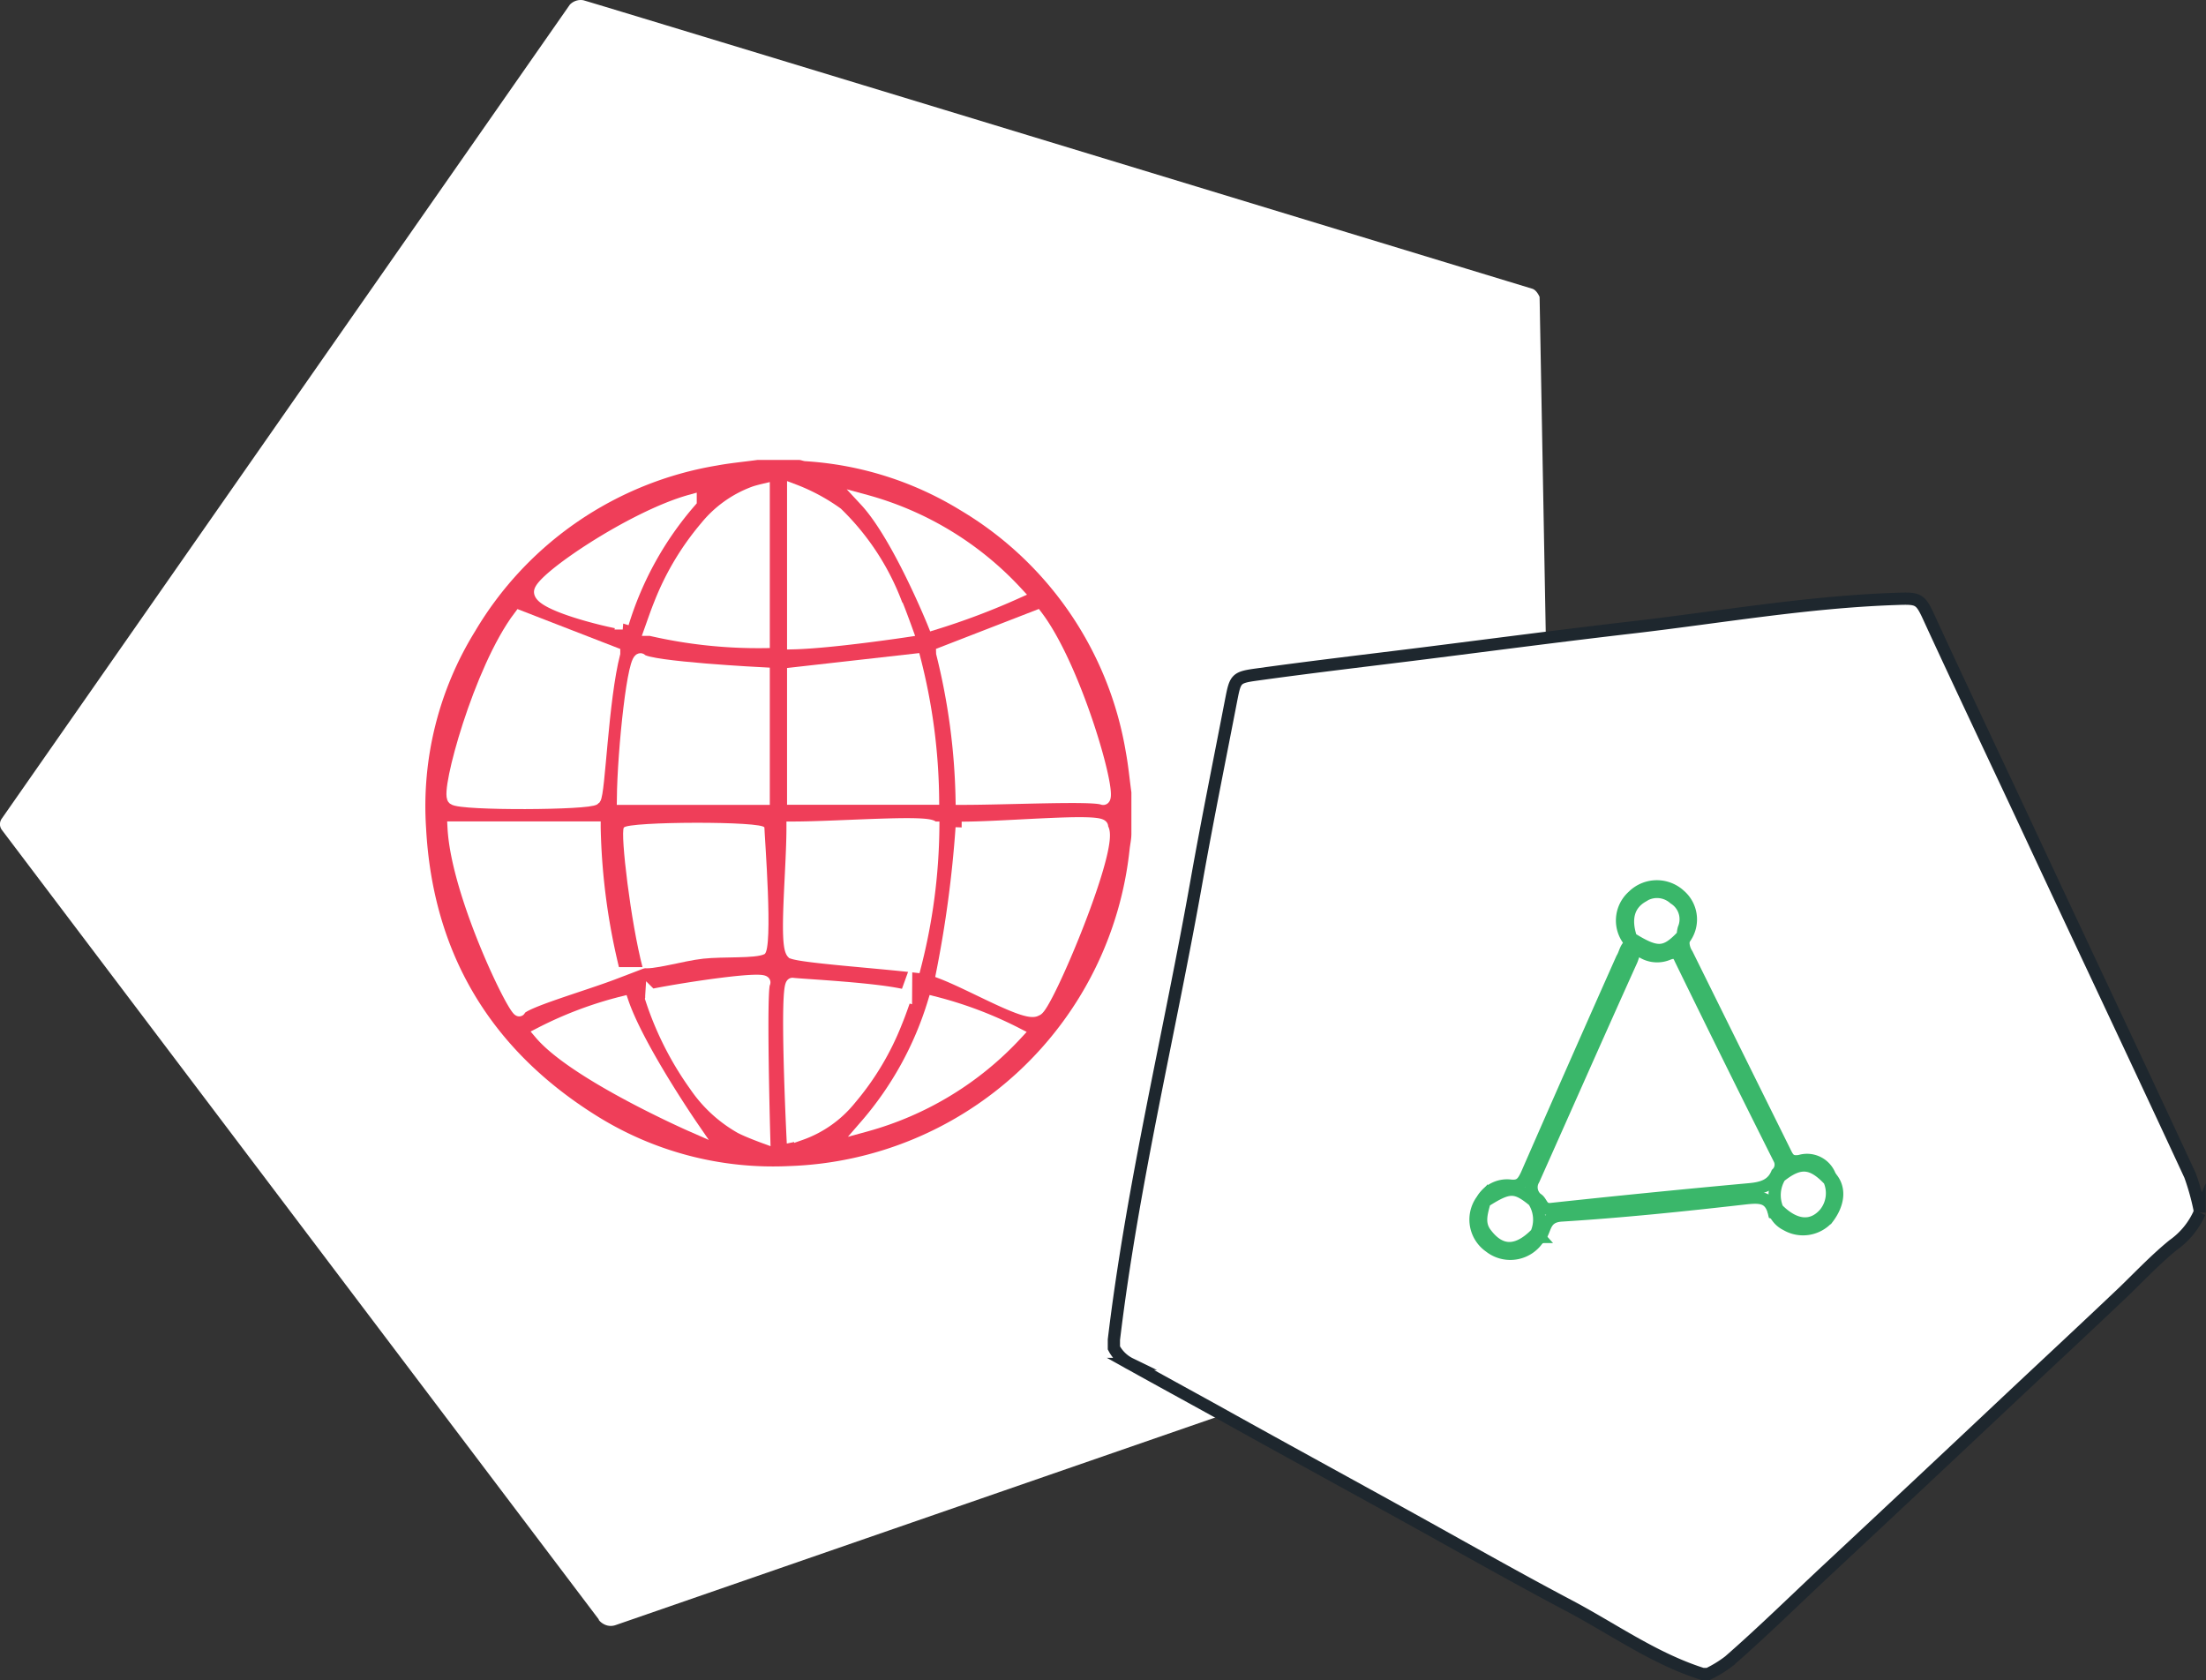 <svg xmlns="http://www.w3.org/2000/svg" xmlns:xlink="http://www.w3.org/1999/xlink" viewBox="0 0 180.28 137.31"><rect x="0" y="0" width="180.28" height="137.31" fill="#333333" stroke="none"/><defs><style>.cls-1{fill:none}.cls-2{fill:#ef3e59}.cls-3,.cls-4,.cls-6,.cls-7{fill:#fff}.cls-3{stroke:#fff}.cls-3,.cls-6,.cls-7{stroke-miterlimit:10}.cls-5{clip-path:url(#clip-path)}.cls-6{stroke:#1e272e}.cls-7{stroke:#3ab76a}</style><clipPath id="clip-path" transform="translate(-0.18 -0.19)"><rect width="127.55" height="133.29" class="cls-1"/></clipPath></defs><title>Asset 55</title><g id="Layer_2" data-name="Layer 2"><g id="Layer_1-2" data-name="Layer 1"><circle cx="63.59" cy="66.46" r="32.72" class="cls-2"/><path d="M83.27,48.62a26.16,26.16,0,0,0-12.34-7.5C73.6,44,76.49,51.18,76.49,51.18a57.84,57.84,0,0,0,6.78-2.56Z" class="cls-3" transform="translate(-0.18 -0.19)"/><path d="M53.4,81.8A26,26,0,0,0,57,88.92a11.15,11.15,0,0,0,3.69,3.41c.6.32,1.94.81,1.94.81s-.34-12.06,0-12.62-6.19.39-9.22,1a1.85,1.85,0,0,0,0,.24Z" class="cls-3" transform="translate(-0.18 -0.19)"/><path d="M52.65,79.28c.72.25,3.33-.56,5-.74s4.25,0,5-.37,0-9.79,0-10.34-11.2-.51-11.49,0,.56,7.72,1.54,11.45Z" class="cls-4" transform="translate(-0.18 -0.19)"/><g class="cls-5"><path d="M48.77,67.82H37.25c.29,5.61,5.2,15.52,5.39,14.91s5.11-2,7.73-3a53.24,53.24,0,0,1-1.6-11.9Z" class="cls-3" transform="translate(-0.18 -0.19)"/><path d="M92.64,68.34c0,.4-.09.81-.14,1.21A28.94,28.94,0,0,1,64.65,95.49,27.18,27.18,0,0,1,49,91.42C40.28,86,35.55,78.12,35,67.86A27.19,27.19,0,0,1,39,51.79,28.39,28.39,0,0,1,58.8,38.23c1.08-.2,2.19-.3,3.28-.45h3.39c.16,0,.32.08.49.1a27.46,27.46,0,0,1,12.69,4A28.44,28.44,0,0,1,92.19,61.68c.2,1.08.3,2.18.45,3.27v3.39Zm32.77-44.55C118.33,21.64,48.3.31,47.85.21a1.23,1.23,0,0,0-1.1.36L.32,67.1a.78.78,0,0,0,0,.9l48.93,64.72c-.47-.62.17.66,1.25.28l77-26.66L126,24.46S125.78,23.91,125.41,23.79Z" class="cls-4" transform="translate(-0.18 -0.19)"/></g><path d="M53.34,51.66a39,39,0,0,0,9.25,1V40.22s-.55.13-.79.22a9.17,9.17,0,0,0-3.93,2.82,22.27,22.27,0,0,0-3.76,6.3c-.28.69-.52,1.4-.77,2.1Z" class="cls-3" transform="translate(-0.18 -0.19)"/><path d="M50.37,53.57l-7.73-3c-3.28,4.33-6,14.41-5.39,14.9s11.16.43,11.53,0,.61-8.1,1.59-11.89Z" class="cls-3" transform="translate(-0.18 -0.19)"/><path d="M51.12,65.47H62.59V55.23s-9.38-.47-10-1.12-1.46,7.46-1.5,11.36Z" class="cls-3" transform="translate(-0.18 -0.19)"/><path d="M56.62,41.11c-4.8,1.33-12.31,6.45-12.3,7.46s5.13,2.31,6.75,2.57a27.35,27.35,0,0,1,5.55-10Z" class="cls-3" transform="translate(-0.18 -0.19)"/><path d="M44.33,84.65C47.16,88,56.7,92.19,56.7,92.19s-4.38-6.38-5.64-10.08a31.19,31.19,0,0,0-6.73,2.54Z" class="cls-3" transform="translate(-0.18 -0.19)"/><path d="M78.77,67.83a94.8,94.8,0,0,1-1.59,11.89c2.59,1,7,3.6,7.7,3,.7.09,6.63-14,5.32-14.88.72-.82-7.6,0-11.43,0Z" class="cls-3" transform="translate(-0.18 -0.19)"/><path d="M77.18,53.57a53.08,53.08,0,0,1,1.59,11.9c3.85,0,10.61-.34,11.53,0S88.19,54.9,84.91,50.56l-7.73,3Z" class="cls-3" transform="translate(-0.18 -0.19)"/><path d="M70.93,92.18a26.21,26.21,0,0,0,12.34-7.51,32,32,0,0,0-6.78-2.56,27.59,27.59,0,0,1-5.56,10.07Z" class="cls-3" transform="translate(-0.18 -0.19)"/><path d="M65,65.46H76.43a47.47,47.47,0,0,0-1.5-11.35L65,55.23V65.46Z" class="cls-3" transform="translate(-0.18 -0.19)"/><path d="M74.22,81.6c-2.06-.6-8.66-.91-9.27-1s0,12.44,0,12.44.43-.09.63-.15A9.1,9.1,0,0,0,69.67,90a22.27,22.27,0,0,0,3.76-6.3c.29-.7.53-1.42.79-2.14Z" class="cls-3" transform="translate(-0.18 -0.19)"/><path d="M73.49,49.72a20.28,20.28,0,0,0-4.92-7.58A15.41,15.41,0,0,0,65,40.23V52.76c3.13-.07,9.29-1,9.29-1s-.49-1.36-.75-2Z" class="cls-3" transform="translate(-0.18 -0.19)"/><path d="M76.43,67.83c0-.62-7.67,0-11.48,0,0,3.46-.64,9.57,0,10.23,1,.35,6.65.74,10,1.12a47.24,47.24,0,0,0,1.5-11.35Z" class="cls-3" transform="translate(-0.18 -0.19)"/><path d="M91.21,110.35v-.67C92.73,97,95.78,84.57,98,72c.87-4.89,1.86-9.75,2.8-14.63.34-1.73.38-1.82,2.14-2.06,4.54-.63,9.1-1.16,13.65-1.73,5.71-.72,11.41-1.47,17.13-2.13,7.1-.83,14.15-2.06,21.32-2.31,2-.07,2.06-.07,2.88,1.74,2.69,5.84,5.46,11.65,8.18,17.48,4.34,9.3,8.74,18.58,13.06,27.9a19.73,19.73,0,0,1,.78,2.8v.23a6.38,6.38,0,0,1-2.17,2.66c-1.42,1.16-2.69,2.5-4,3.77-3.07,2.92-6.18,5.81-9.27,8.71q-7.37,6.94-14.78,13.86c-2.74,2.55-5.41,5.19-8.24,7.66a9.83,9.83,0,0,1-1.71,1.05h-.45c-3.95-1.25-7.3-3.67-10.91-5.58-4.15-2.19-8.24-4.51-12.35-6.79-5.52-3.06-11.07-6.08-16.59-9.16-2.3-1.27-4.61-2.53-6.91-3.81A3,3,0,0,1,91.21,110.35Z" class="cls-6" transform="translate(-0.18 -0.19)"/><path d="M137.76,77a1.79,1.79,0,0,0,.29,1.17q4,8.09,8,16.16c.26.54.44.88,1.23.74a2,2,0,0,1,2.46,1.25.32.32,0,0,1,0,.3.68.68,0,0,1-.91-.06,2,2,0,0,0-2.55-.06.86.86,0,0,1-.75.09.81.81,0,0,1-.38-.33,6.26,6.26,0,0,0-.94-2.84c-2.3-4.61-4.64-9.2-6.88-13.83a1.2,1.2,0,0,0-1.4-.8,2.05,2.05,0,0,1-2-.58c-.23-.25-.72-.33-.55-.84a.76.76,0,0,1,0-.15.31.31,0,0,1,0-.31c.36-.37.74-.23,1.11,0a1.86,1.86,0,0,0,2.28-.08c.31-.22.64-.41,1-.14A.29.29,0,0,1,137.76,77Z" class="cls-7" transform="translate(-0.18 -0.19)"/><path d="M133.43,77.35c.22.18.56.16.69.46a5.8,5.8,0,0,1-.88,2.74c-2.3,5.16-4.57,10.33-6.87,15.5a5.59,5.59,0,0,0-.37,2.16.76.76,0,0,1-.36.37c-.14,0-.31.12-.43,0a2.66,2.66,0,0,0-3.1,0,.54.54,0,0,1-.7-.18.29.29,0,0,1,0-.31,2.34,2.34,0,0,1,2.23-1c.77.08,1-.28,1.29-.88q3.87-8.85,7.8-17.68C133,78.1,133,77.63,133.43,77.35Z" class="cls-7" transform="translate(-0.18 -0.19)"/><path d="M125.54,98.39l.24-.26a23.64,23.64,0,0,0,4.45,0c4.18-.43,8.36-.85,12.54-1.23a3.12,3.12,0,0,0,1.89-.66.66.66,0,0,1,.74-.1l.24.26a4.49,4.49,0,0,1,0,2.76.43.43,0,0,1-.48.17c-.32-1.36-1.18-1.33-2.38-1.2-5,.57-10,1.09-15,1.4-1.46.1-1.25,1.18-1.79,1.83a.4.4,0,0,1-.47-.18A5.1,5.1,0,0,1,125.54,98.39Z" class="cls-7" transform="translate(-0.18 -0.19)"/><path d="M137.76,77l-.06-.34c-.41-.23-.33-.6-.35-1a1.78,1.78,0,0,0-1.76-1.93,1.87,1.87,0,0,0-1.82,2c0,.4.12.84-.29,1.14l-.06.33a2.66,2.66,0,0,1,.2-3.76,2.77,2.77,0,0,1,3.85-.07A2.6,2.6,0,0,1,137.76,77Z" class="cls-7" transform="translate(-0.18 -0.19)"/><path d="M125.73,101l.25.28a2.73,2.73,0,0,1-4.07.79,2.69,2.69,0,0,1-.46-4l.06.34c.32.23.28.57.29.92.06,2,1.27,2.7,3,1.82C125.1,101,125.38,100.86,125.73,101Z" class="cls-7" transform="translate(-0.18 -0.19)"/><path d="M145.2,99.28l.24-.28c.41-.21.71,0,1,.22,1.5.77,2.76.07,2.84-1.59,0-.38-.06-.76.35-1l.06-.34c1,1,.7,2.36-.14,3.46a2.71,2.71,0,0,1-3.39.53A2,2,0,0,1,145.2,99.28Z" class="cls-7" transform="translate(-0.18 -0.19)"/><path d="M145.4,96.09c-.42,1-1.29,1.21-2.31,1.3Q135,98.13,126.93,99c-.78.08-.73-.62-1.15-.84a1.22,1.22,0,0,1-.26-1.57c2.68-6,5.3-11.94,8-17.92.14-.31.16-.77.65-.83a2.3,2.3,0,0,0,2.33.32c.52-.2.78-.13,1,.4q4,8.2,8.11,16.39A1,1,0,0,1,145.4,96.09Z" class="cls-7" transform="translate(-0.18 -0.19)"/><path d="M133.48,76.87c-.53-1.55-.23-2.73.9-3.4a2.11,2.11,0,0,1,2.62.15,2,2,0,0,1,.78,2.47,2.52,2.52,0,0,0-.08.55C136.27,78.17,135.61,78.2,133.48,76.87Z" class="cls-7" transform="translate(-0.18 -0.19)"/><path d="M149.67,96.64a2.63,2.63,0,0,1-.36,2.72c-1.05,1.21-2.47,1.07-3.87-.36a2.89,2.89,0,0,1,.2-2.65C147.25,95.06,148.25,95.13,149.67,96.64Z" class="cls-7" transform="translate(-0.18 -0.19)"/><path d="M125.73,101c-1.54,1.58-2.93,1.6-4.13,0-.64-.83-.32-1.73-.09-2.61,2-1.28,2.51-1.28,4-.06A2.81,2.81,0,0,1,125.73,101Z" class="cls-7" transform="translate(-0.18 -0.19)"/></g></g></svg>